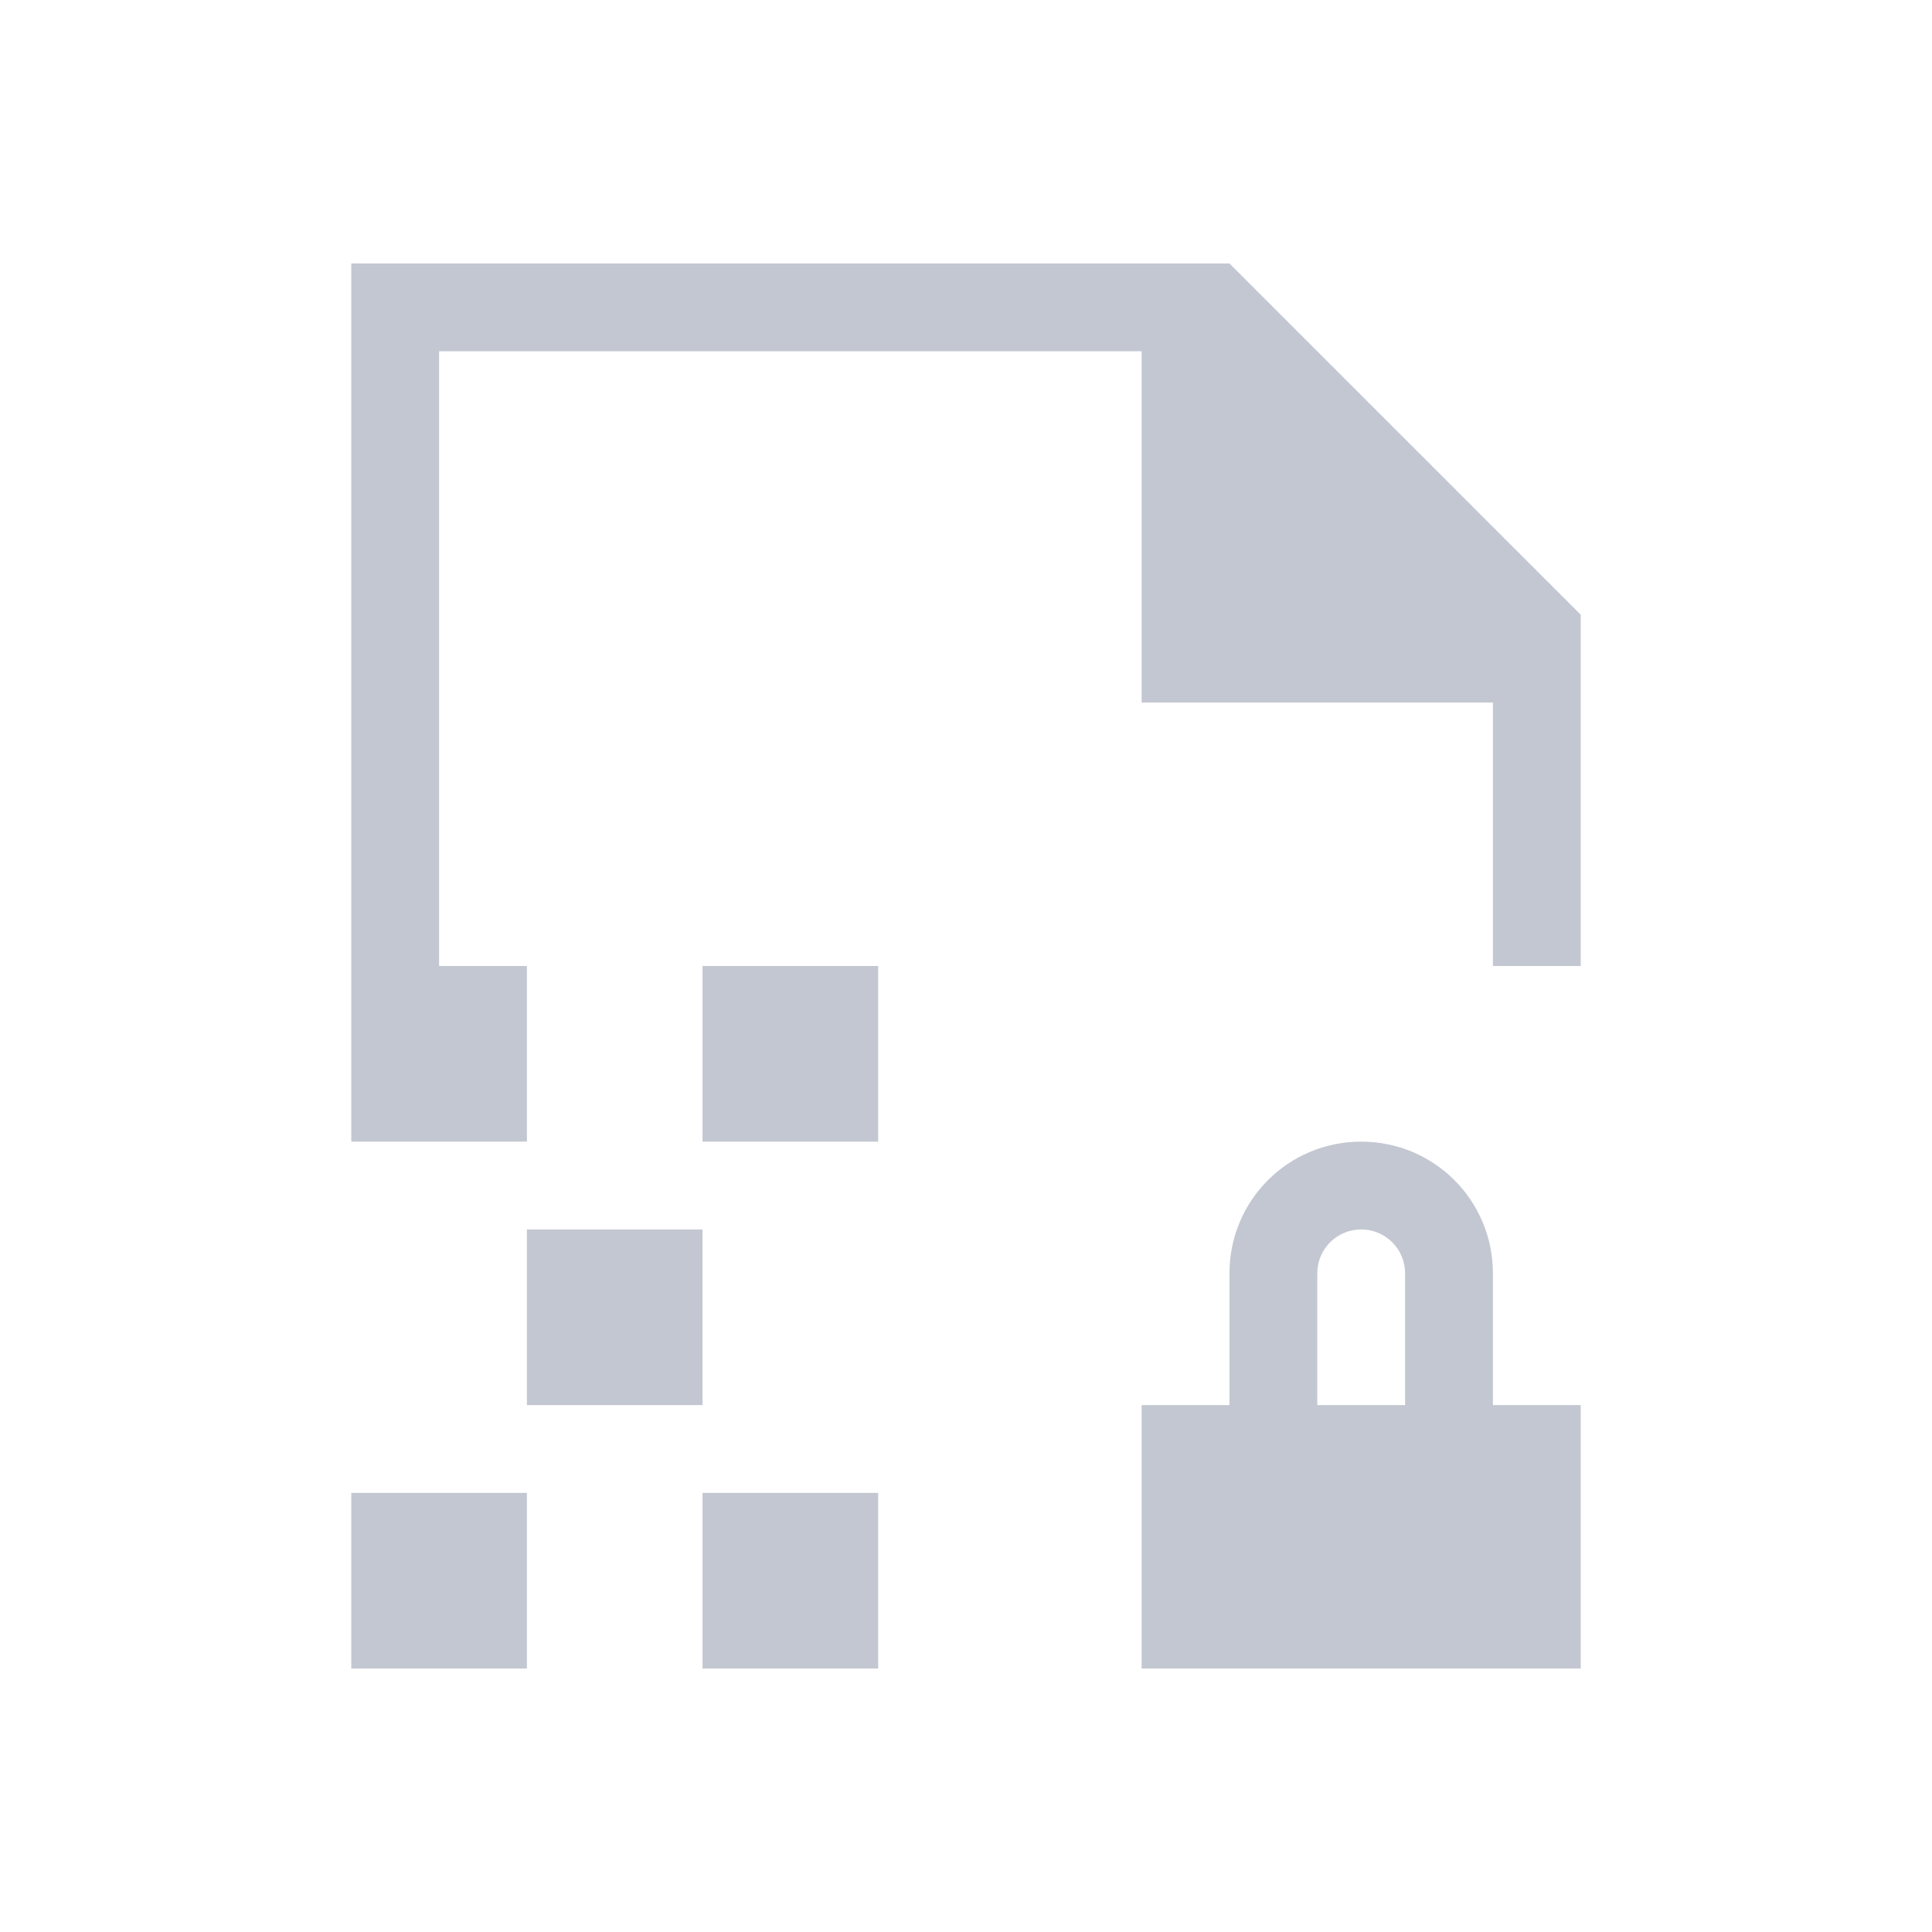 <!DOCTYPE svg>
<svg viewBox="0 0 22 22" version="1.1" xmlns="http://www.w3.org/2000/svg">
    <defs>
        <style type="text/css" id="current-color-scheme">
            .ColorScheme-Text {
                color:#232629;
            }
        </style>
    </defs>
    <path class="ColorScheme-Text" style="fill:#c3c7d1; fill-opacity:1; stroke:none" d="M 4 3 L 4 4 L 4 11 L 4 13 L 6 13 L 6 11 L 5 11 L 5 4 L 13 4 L 13 8 L 17 8 L 17 11 L 18 11 L 18 7 L 14 3 L 5 3 L 4 3 Z M 8 11 L 8 13 L 10 13 L 10 11 L 8 11 Z M 15.5 13 C 14.669 13 14 13.669 14 14.5 L 14 16 L 13 16 L 13 19 L 18 19 L 18 16 L 17 16 L 17 14.5 C 17 13.669 16.331 13 15.5 13 Z M 6 14 L 6 16 L 8 16 L 8 14 L 6 14 Z M 15.5 14 C 15.777 14 16 14.223 16 14.5 L 16 16 L 15 16 L 15 14.5 C 15 14.223 15.223 14 15.5 14 Z M 4 17 L 4 19 L 5 19 L 6 19 L 6 17 L 4 17 Z M 8 17 L 8 19 L 10 19 L 10 17 L 8 17 Z"/>
</svg>
